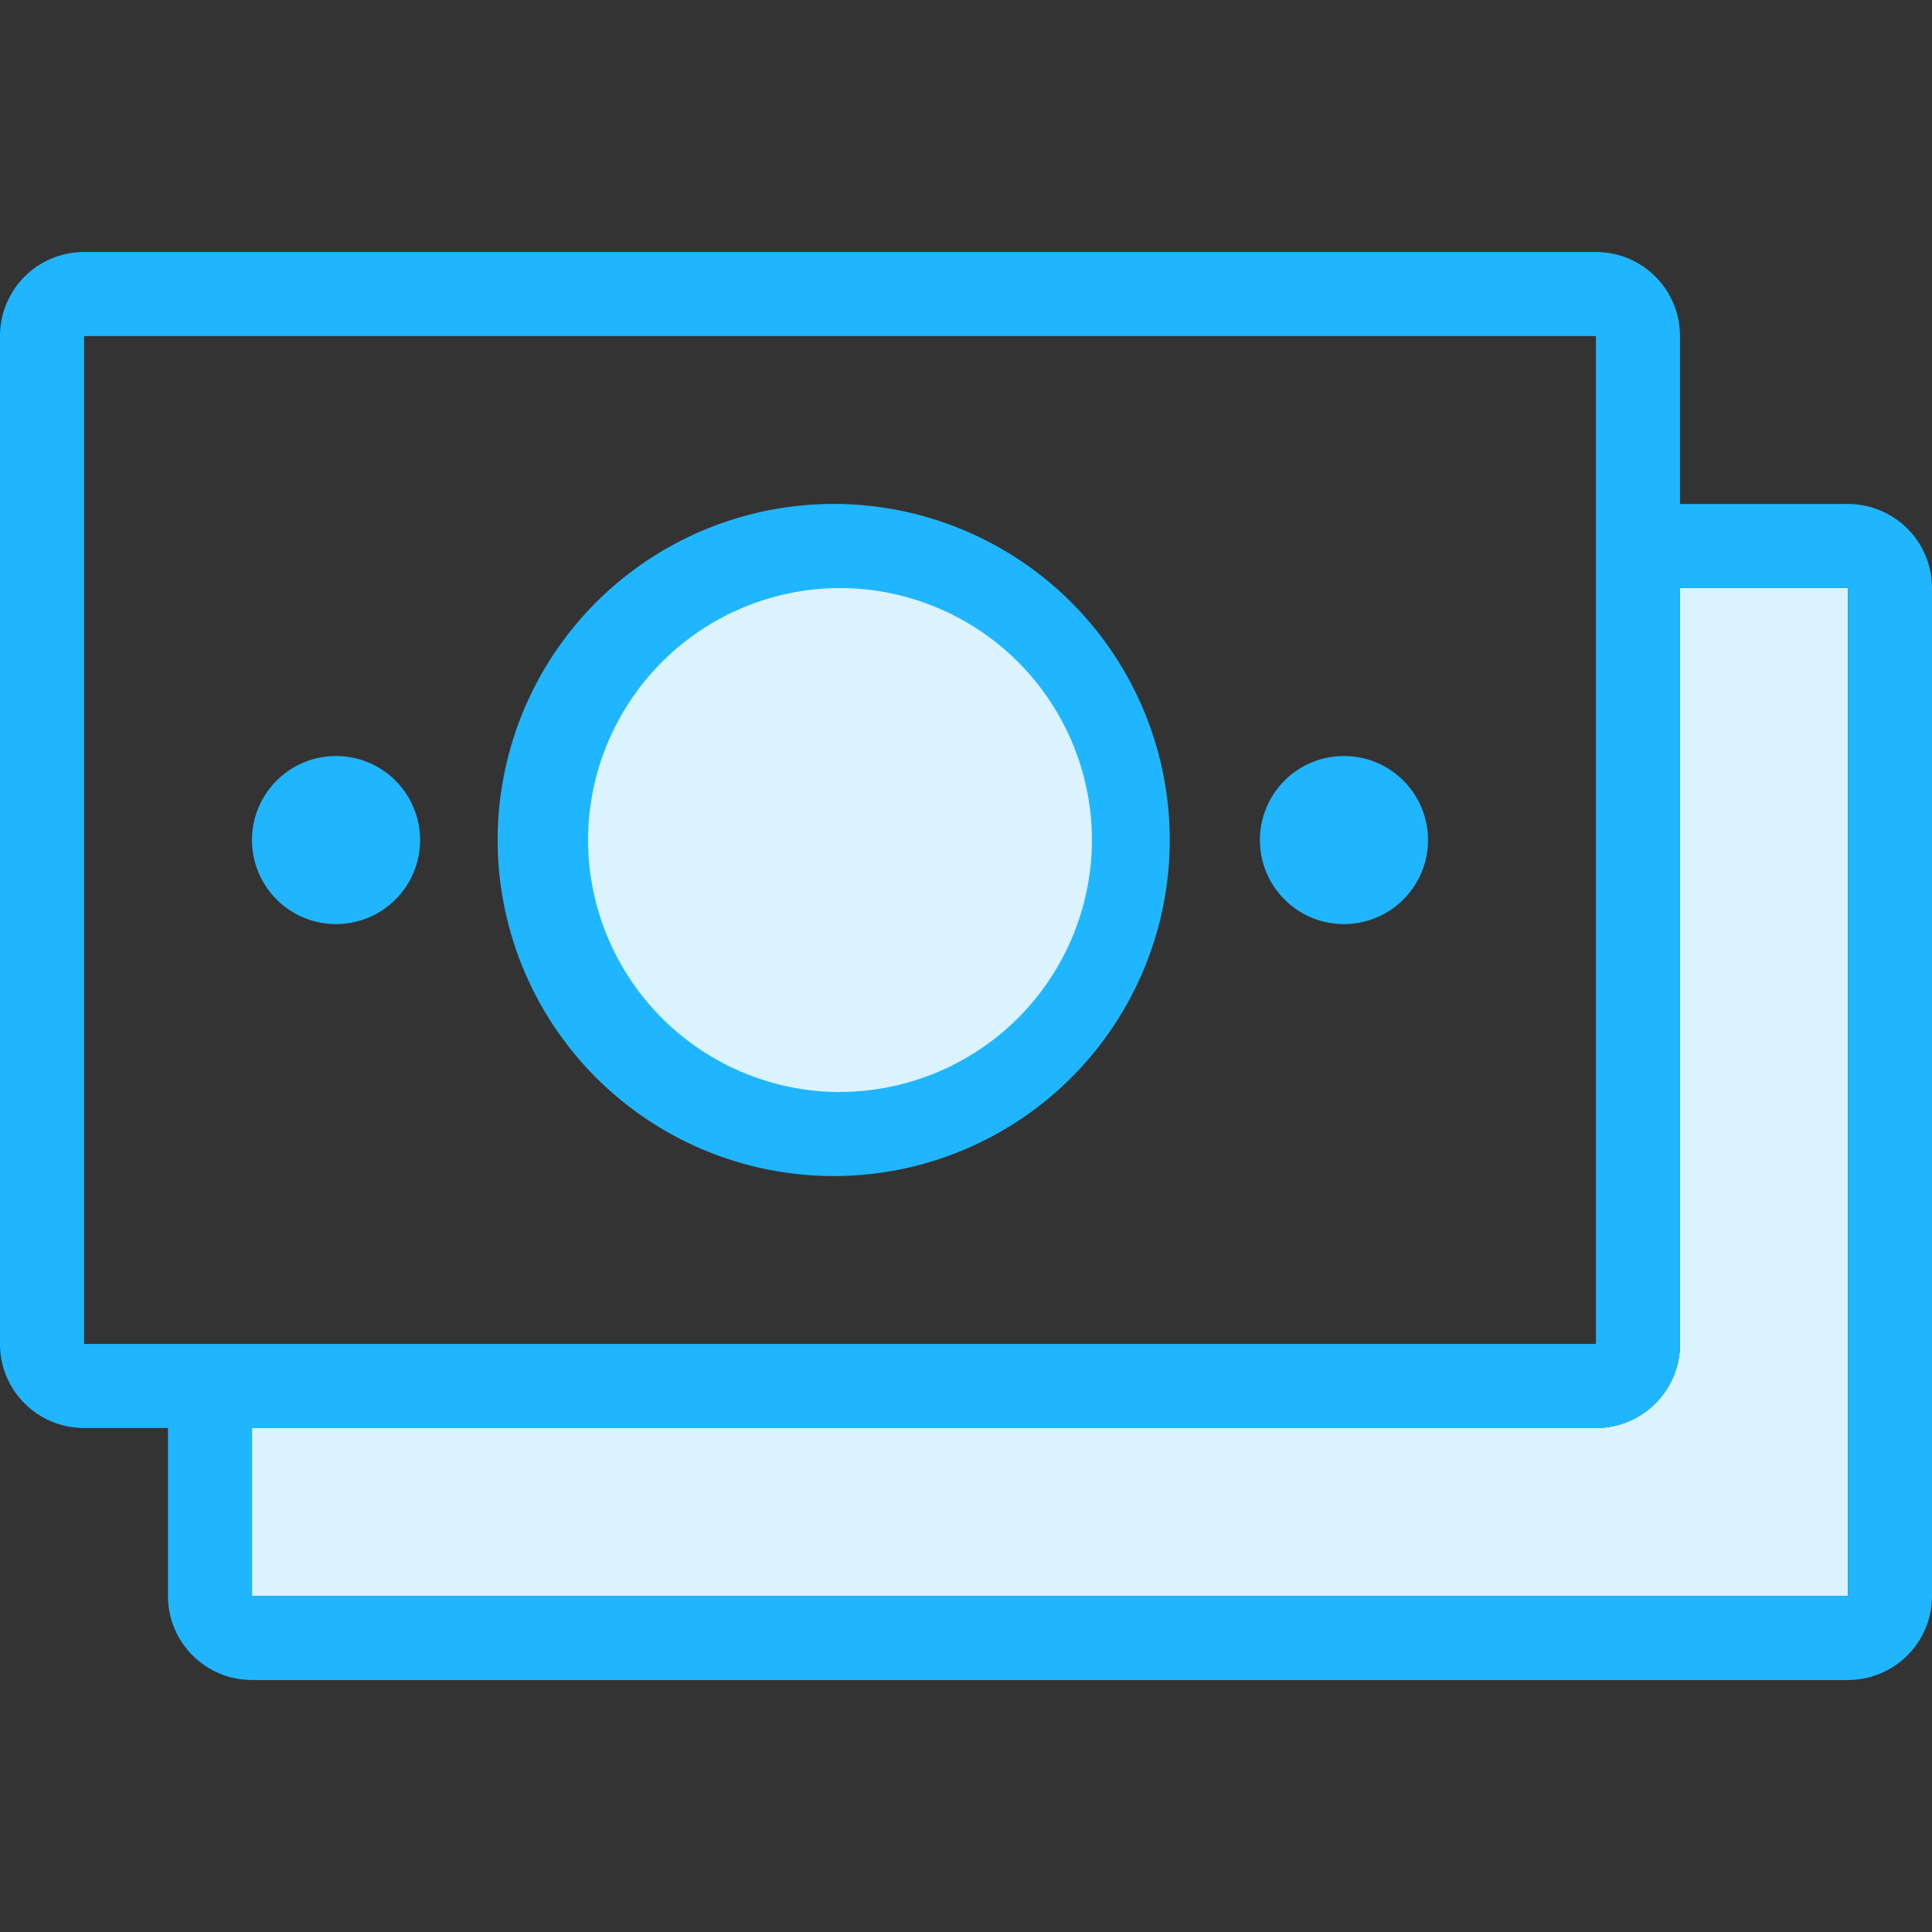 <?xml version="1.0" standalone="no"?><!DOCTYPE svg PUBLIC "-//W3C//DTD SVG 1.1//EN" "http://www.w3.org/Graphics/SVG/1.1/DTD/svg11.dtd"><svg t="1537842750924" class="icon" style="" viewBox="0 0 1024 1024" version="1.1" xmlns="http://www.w3.org/2000/svg" p-id="3425" xmlns:xlink="http://www.w3.org/1999/xlink" width="200" height="200"><rect x="0" y="0" width="1024" height="1024" fill="#333333" stroke="none"/><defs><style type="text/css"></style></defs><path d="M445.248 445.248m-155.84 0a155.84 155.84 0 1 0 311.68 0 155.84 155.84 0 1 0-311.68 0Z" fill="#DAF3FF" p-id="3426"></path><path d="M890.432 311.68v400.64a44.544 44.544 0 0 1-44.544 44.544H133.568v89.024h845.888V311.68h-89.024z" fill="#DAF3FF" p-id="3427"></path><path d="M445.248 267.136a178.112 178.112 0 1 0 0 356.16 178.112 178.112 0 0 0 0-356.16z m0 311.68A133.76 133.76 0 0 1 311.68 445.184 133.76 133.76 0 0 1 445.248 311.68a133.76 133.76 0 0 1 133.504 133.568 133.76 133.76 0 0 1-133.504 133.504z" fill="#1FB6FF" p-id="3428"></path><path d="M712.32 445.248m-44.544 0a44.544 44.544 0 1 0 89.088 0 44.544 44.544 0 1 0-89.088 0Z" fill="#1FB6FF" p-id="3429"></path><path d="M178.112 445.248m-44.544 0a44.544 44.544 0 1 0 89.088 0 44.544 44.544 0 1 0-89.088 0Z" fill="#1FB6FF" p-id="3430"></path><path d="M979.456 267.136h-89.024V178.112a44.544 44.544 0 0 0-44.544-44.544H44.544A44.544 44.544 0 0 0 0 178.112v534.208c0 24.64 19.904 44.544 44.544 44.544h44.48v89.024c0 24.64 19.968 44.544 44.544 44.544h845.888a44.544 44.544 0 0 0 44.544-44.544V311.68a44.544 44.544 0 0 0-44.544-44.544zM44.544 712.32V178.112h801.344v534.208H44.544z m934.912 133.568H133.568v-88.96h712.32a44.544 44.544 0 0 0 44.544-44.608V311.68h89.024v534.208z" fill="#1FB6FF" p-id="3431"></path></svg>